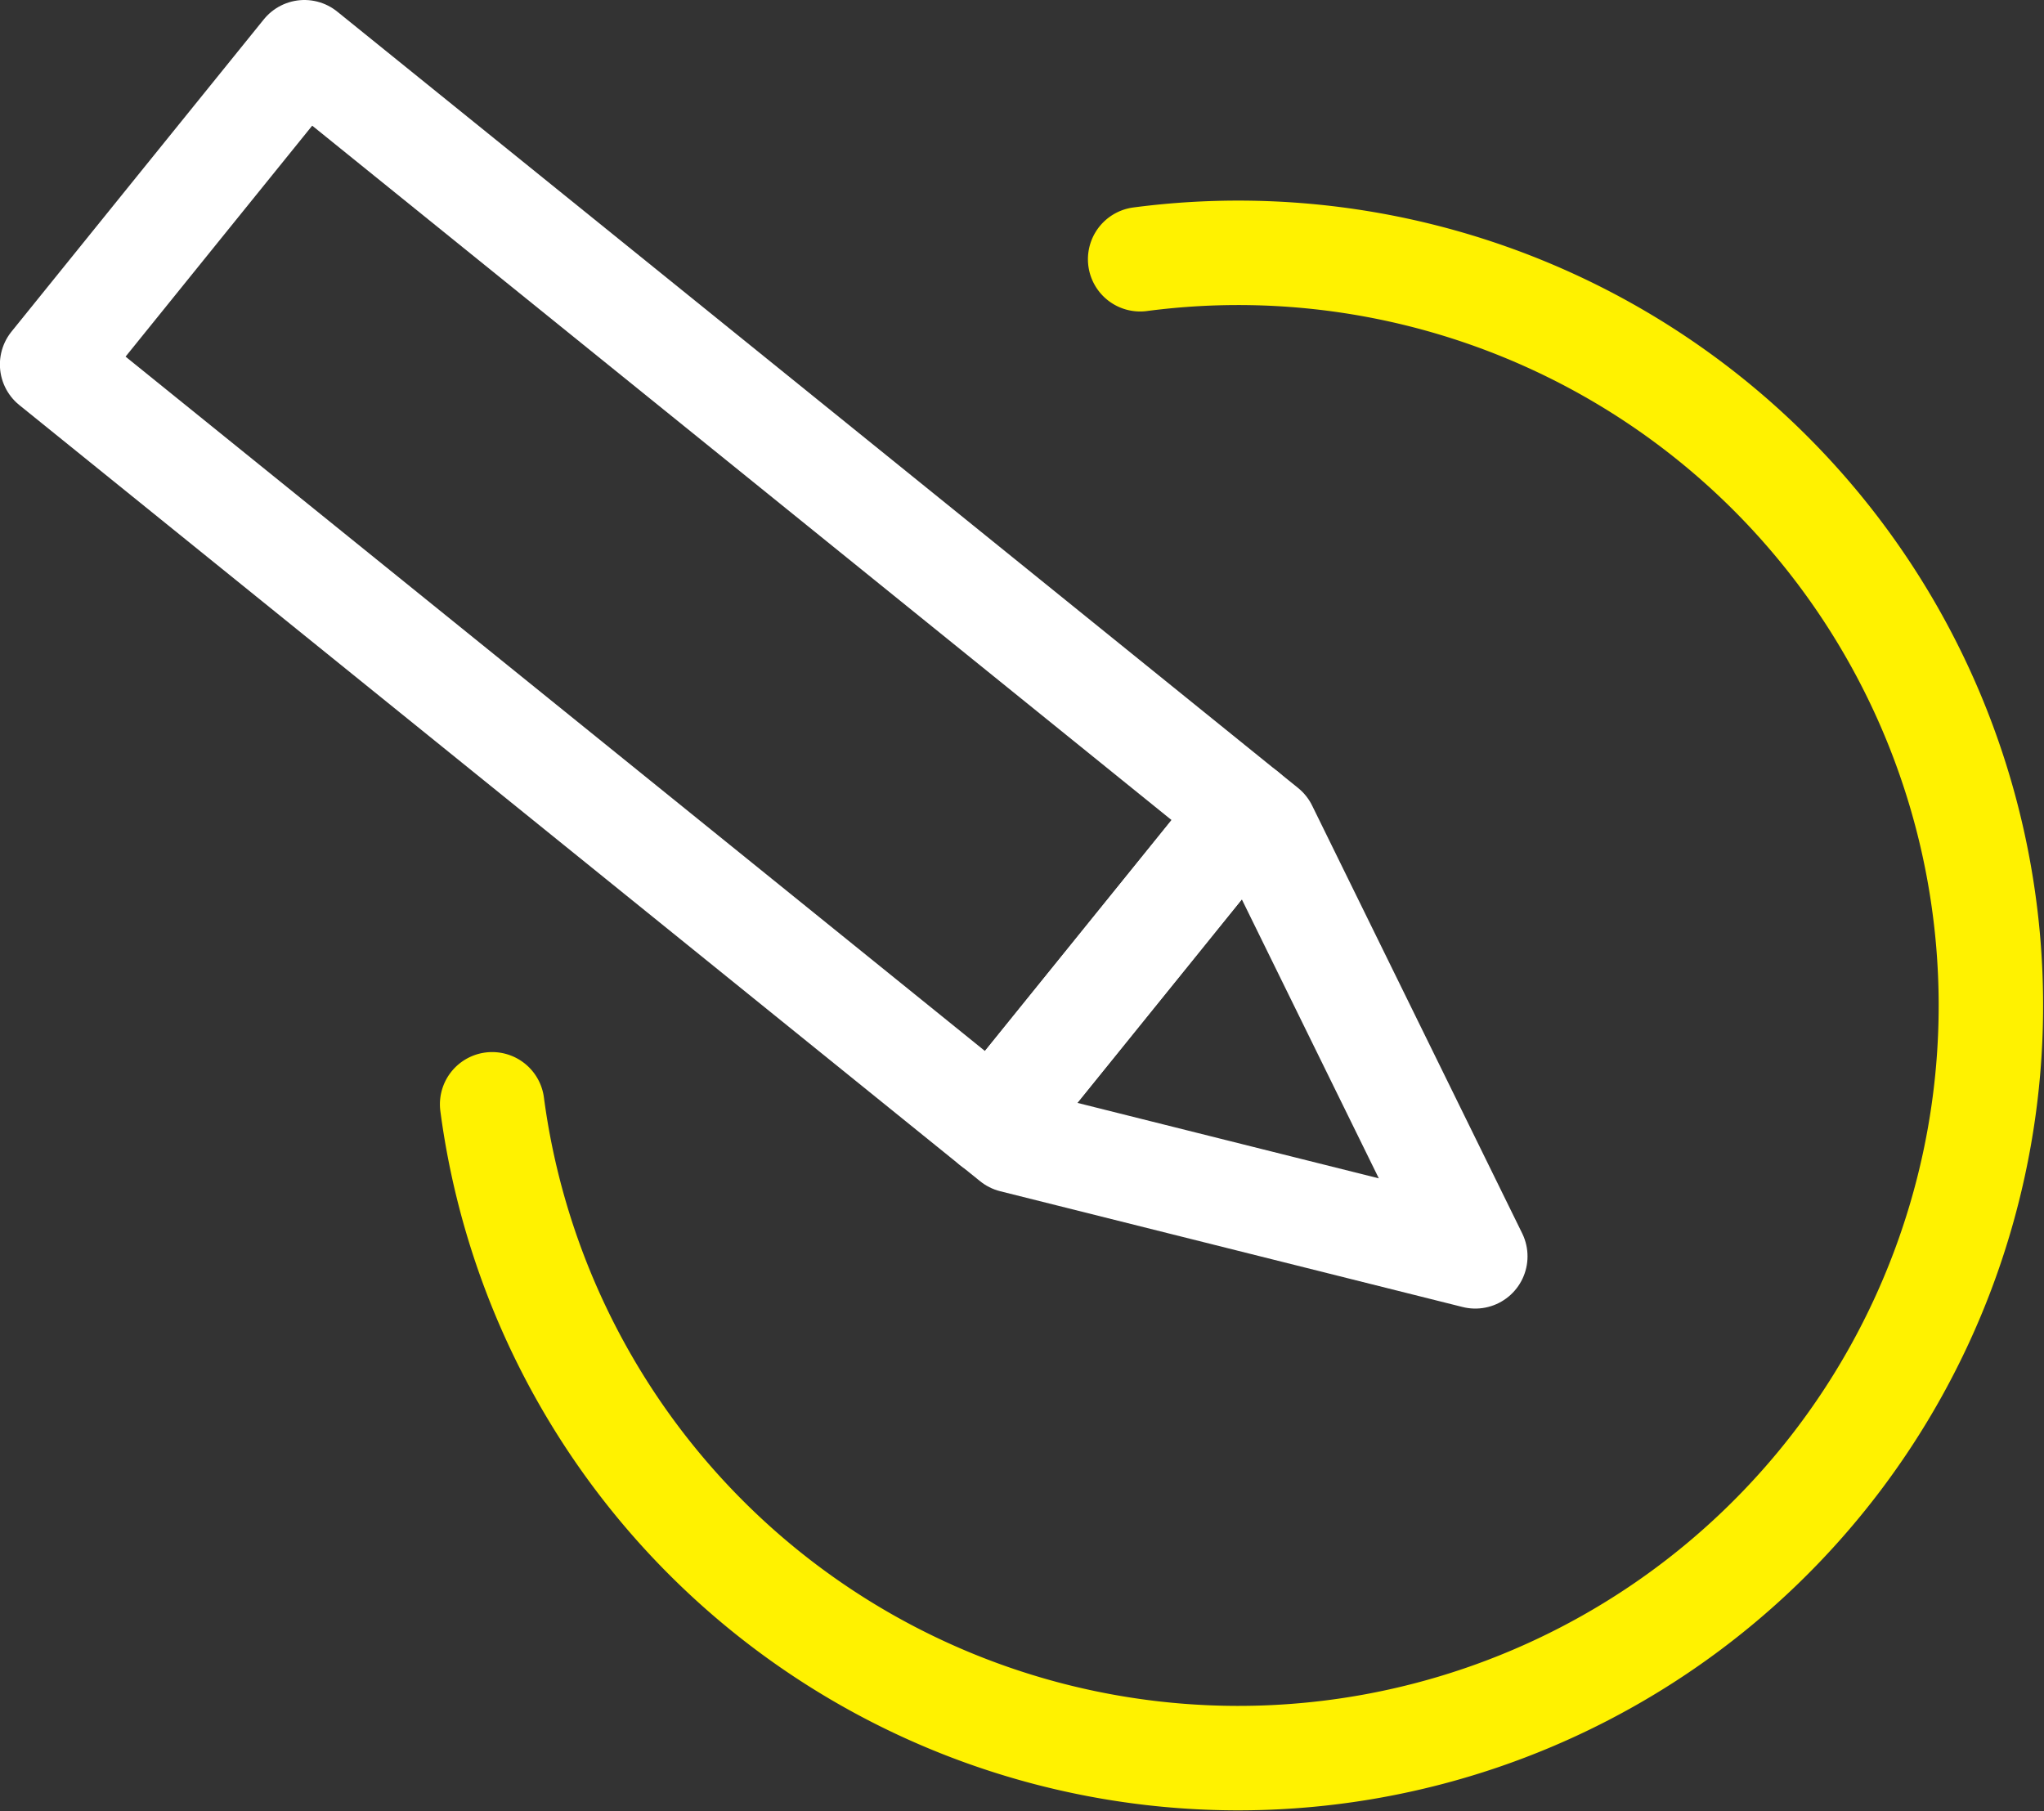<svg xmlns="http://www.w3.org/2000/svg" width="58.707" height="52.018" viewBox="0 0 58.707 52.018">
  <rect x="0" y="0" width="58.707" height="52.018" fill="#333333" stroke="none"/>
  <g id="그룹_29" data-name="그룹 29" transform="translate(-1208.817 -186.896)">
    <path id="패스_40" data-name="패스 40" d="M1223.547,210.048" fill="none" stroke="#0098ff" stroke-linecap="round" stroke-linejoin="round" stroke-width="3"/>
    <path id="패스_41" data-name="패스 41" d="M1241.564,194.342a21.617,21.617,0,1,1-18.612,24.271" fill="none" stroke="#fff200" stroke-linecap="round" stroke-linejoin="round" stroke-width="3"/>
    <path id="패스_42" data-name="패스 42" d="M1251.19,222.98l-6.033-12.286-.581-.469-2.638,3.263-4.607,5.7.579.467Z" fill="none" stroke="#fff" stroke-linecap="round" stroke-linejoin="round" stroke-width="3"/>
    <path id="패스_43" data-name="패스 43" d="M1244.576,210.226l-13.216-10.681-13.8-11.149-3.623,4.482-3.623,4.485,13.8,11.149,13.218,10.681,4.607-5.7Z" fill="none" stroke="#fff" stroke-linecap="round" stroke-linejoin="round" stroke-width="3"/>
  </g>
</svg>

